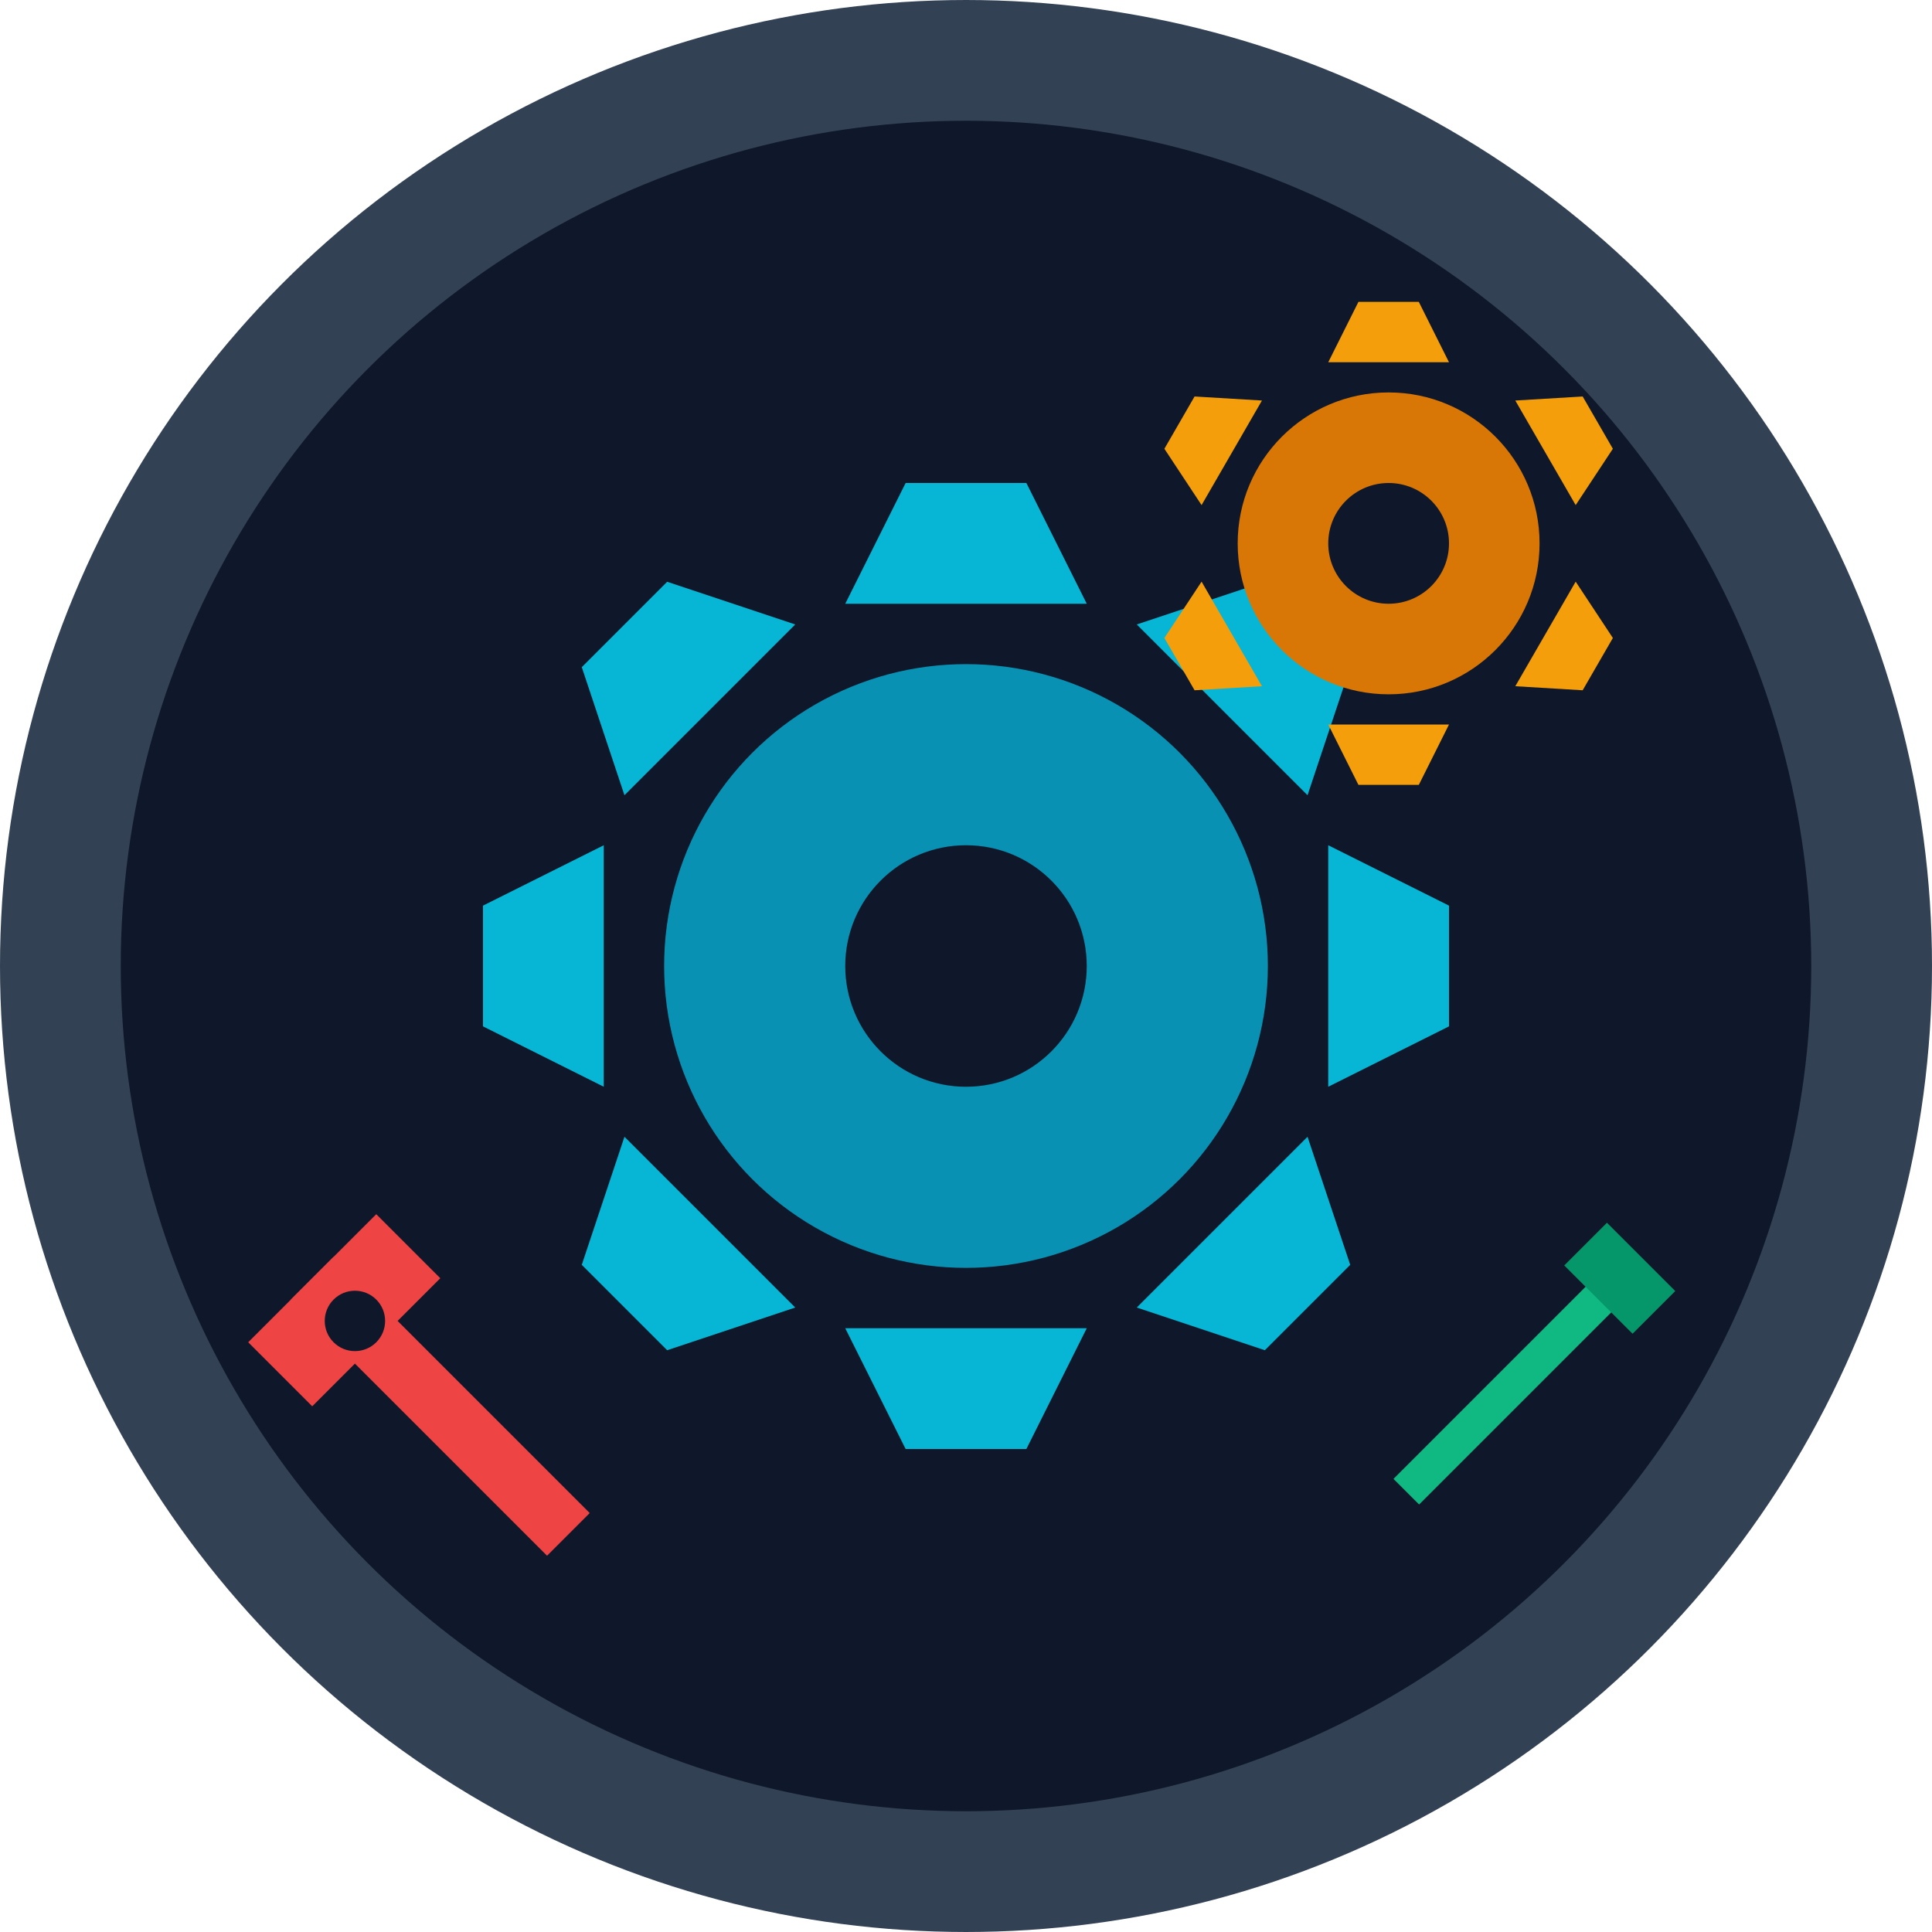 <svg xmlns="http://www.w3.org/2000/svg" viewBox="0 0 32 32" width="32" height="32">
  <!-- 배경 원형 -->
  <circle cx="16" cy="16" r="15" fill="#0f172a" stroke="#334155" stroke-width="2"/>
  
  <!-- 메인 기어 -->
  <g transform="translate(16,16)">
    <!-- 기어 톱니 -->
    <path d="M-1,-8 L1,-8 L2,-6 L-2,-6 Z" fill="#06b6d4"/>
    <path d="M-1,-8 L1,-8 L2,-6 L-2,-6 Z" fill="#06b6d4" transform="rotate(45)"/>
    <path d="M-1,-8 L1,-8 L2,-6 L-2,-6 Z" fill="#06b6d4" transform="rotate(90)"/>
    <path d="M-1,-8 L1,-8 L2,-6 L-2,-6 Z" fill="#06b6d4" transform="rotate(135)"/>
    <path d="M-1,-8 L1,-8 L2,-6 L-2,-6 Z" fill="#06b6d4" transform="rotate(180)"/>
    <path d="M-1,-8 L1,-8 L2,-6 L-2,-6 Z" fill="#06b6d4" transform="rotate(225)"/>
    <path d="M-1,-8 L1,-8 L2,-6 L-2,-6 Z" fill="#06b6d4" transform="rotate(270)"/>
    <path d="M-1,-8 L1,-8 L2,-6 L-2,-6 Z" fill="#06b6d4" transform="rotate(315)"/>
    
    <!-- 기어 중심부 -->
    <circle cx="0" cy="0" r="5" fill="#0891b2"/>
    <circle cx="0" cy="0" r="2" fill="#0f172a"/>
  </g>
  
  <!-- 작은 기어 (우상단) -->
  <g transform="translate(23,9)">
    <path d="M-0.5,-4 L0.5,-4 L1,-3 L-1,-3 Z" fill="#f59e0b"/>
    <path d="M-0.5,-4 L0.5,-4 L1,-3 L-1,-3 Z" fill="#f59e0b" transform="rotate(60)"/>
    <path d="M-0.5,-4 L0.5,-4 L1,-3 L-1,-3 Z" fill="#f59e0b" transform="rotate(120)"/>
    <path d="M-0.5,-4 L0.5,-4 L1,-3 L-1,-3 Z" fill="#f59e0b" transform="rotate(180)"/>
    <path d="M-0.5,-4 L0.5,-4 L1,-3 L-1,-3 Z" fill="#f59e0b" transform="rotate(240)"/>
    <path d="M-0.5,-4 L0.5,-4 L1,-3 L-1,-3 Z" fill="#f59e0b" transform="rotate(300)"/>
    <circle cx="0" cy="0" r="2.5" fill="#d97706"/>
    <circle cx="0" cy="0" r="1" fill="#0f172a"/>
  </g>
  
  <!-- 렌치 아이콘 (좌하단) -->
  <g transform="translate(8,24) rotate(-45)">
    <rect x="-0.5" y="-4" width="1" height="6" fill="#ef4444"/>
    <rect x="-1.5" y="-4" width="3" height="1.5" fill="#ef4444"/>
    <circle cx="0" cy="-3" r="0.5" fill="#0f172a"/>
  </g>
  
  <!-- 스크루드라이버 아이콘 (우하단) -->
  <g transform="translate(24,24) rotate(45)">
    <rect x="-0.3" y="-4" width="0.6" height="5" fill="#10b981"/>
    <rect x="-0.8" y="-4.5" width="1.6" height="1" fill="#059669"/>
  </g>
</svg> 